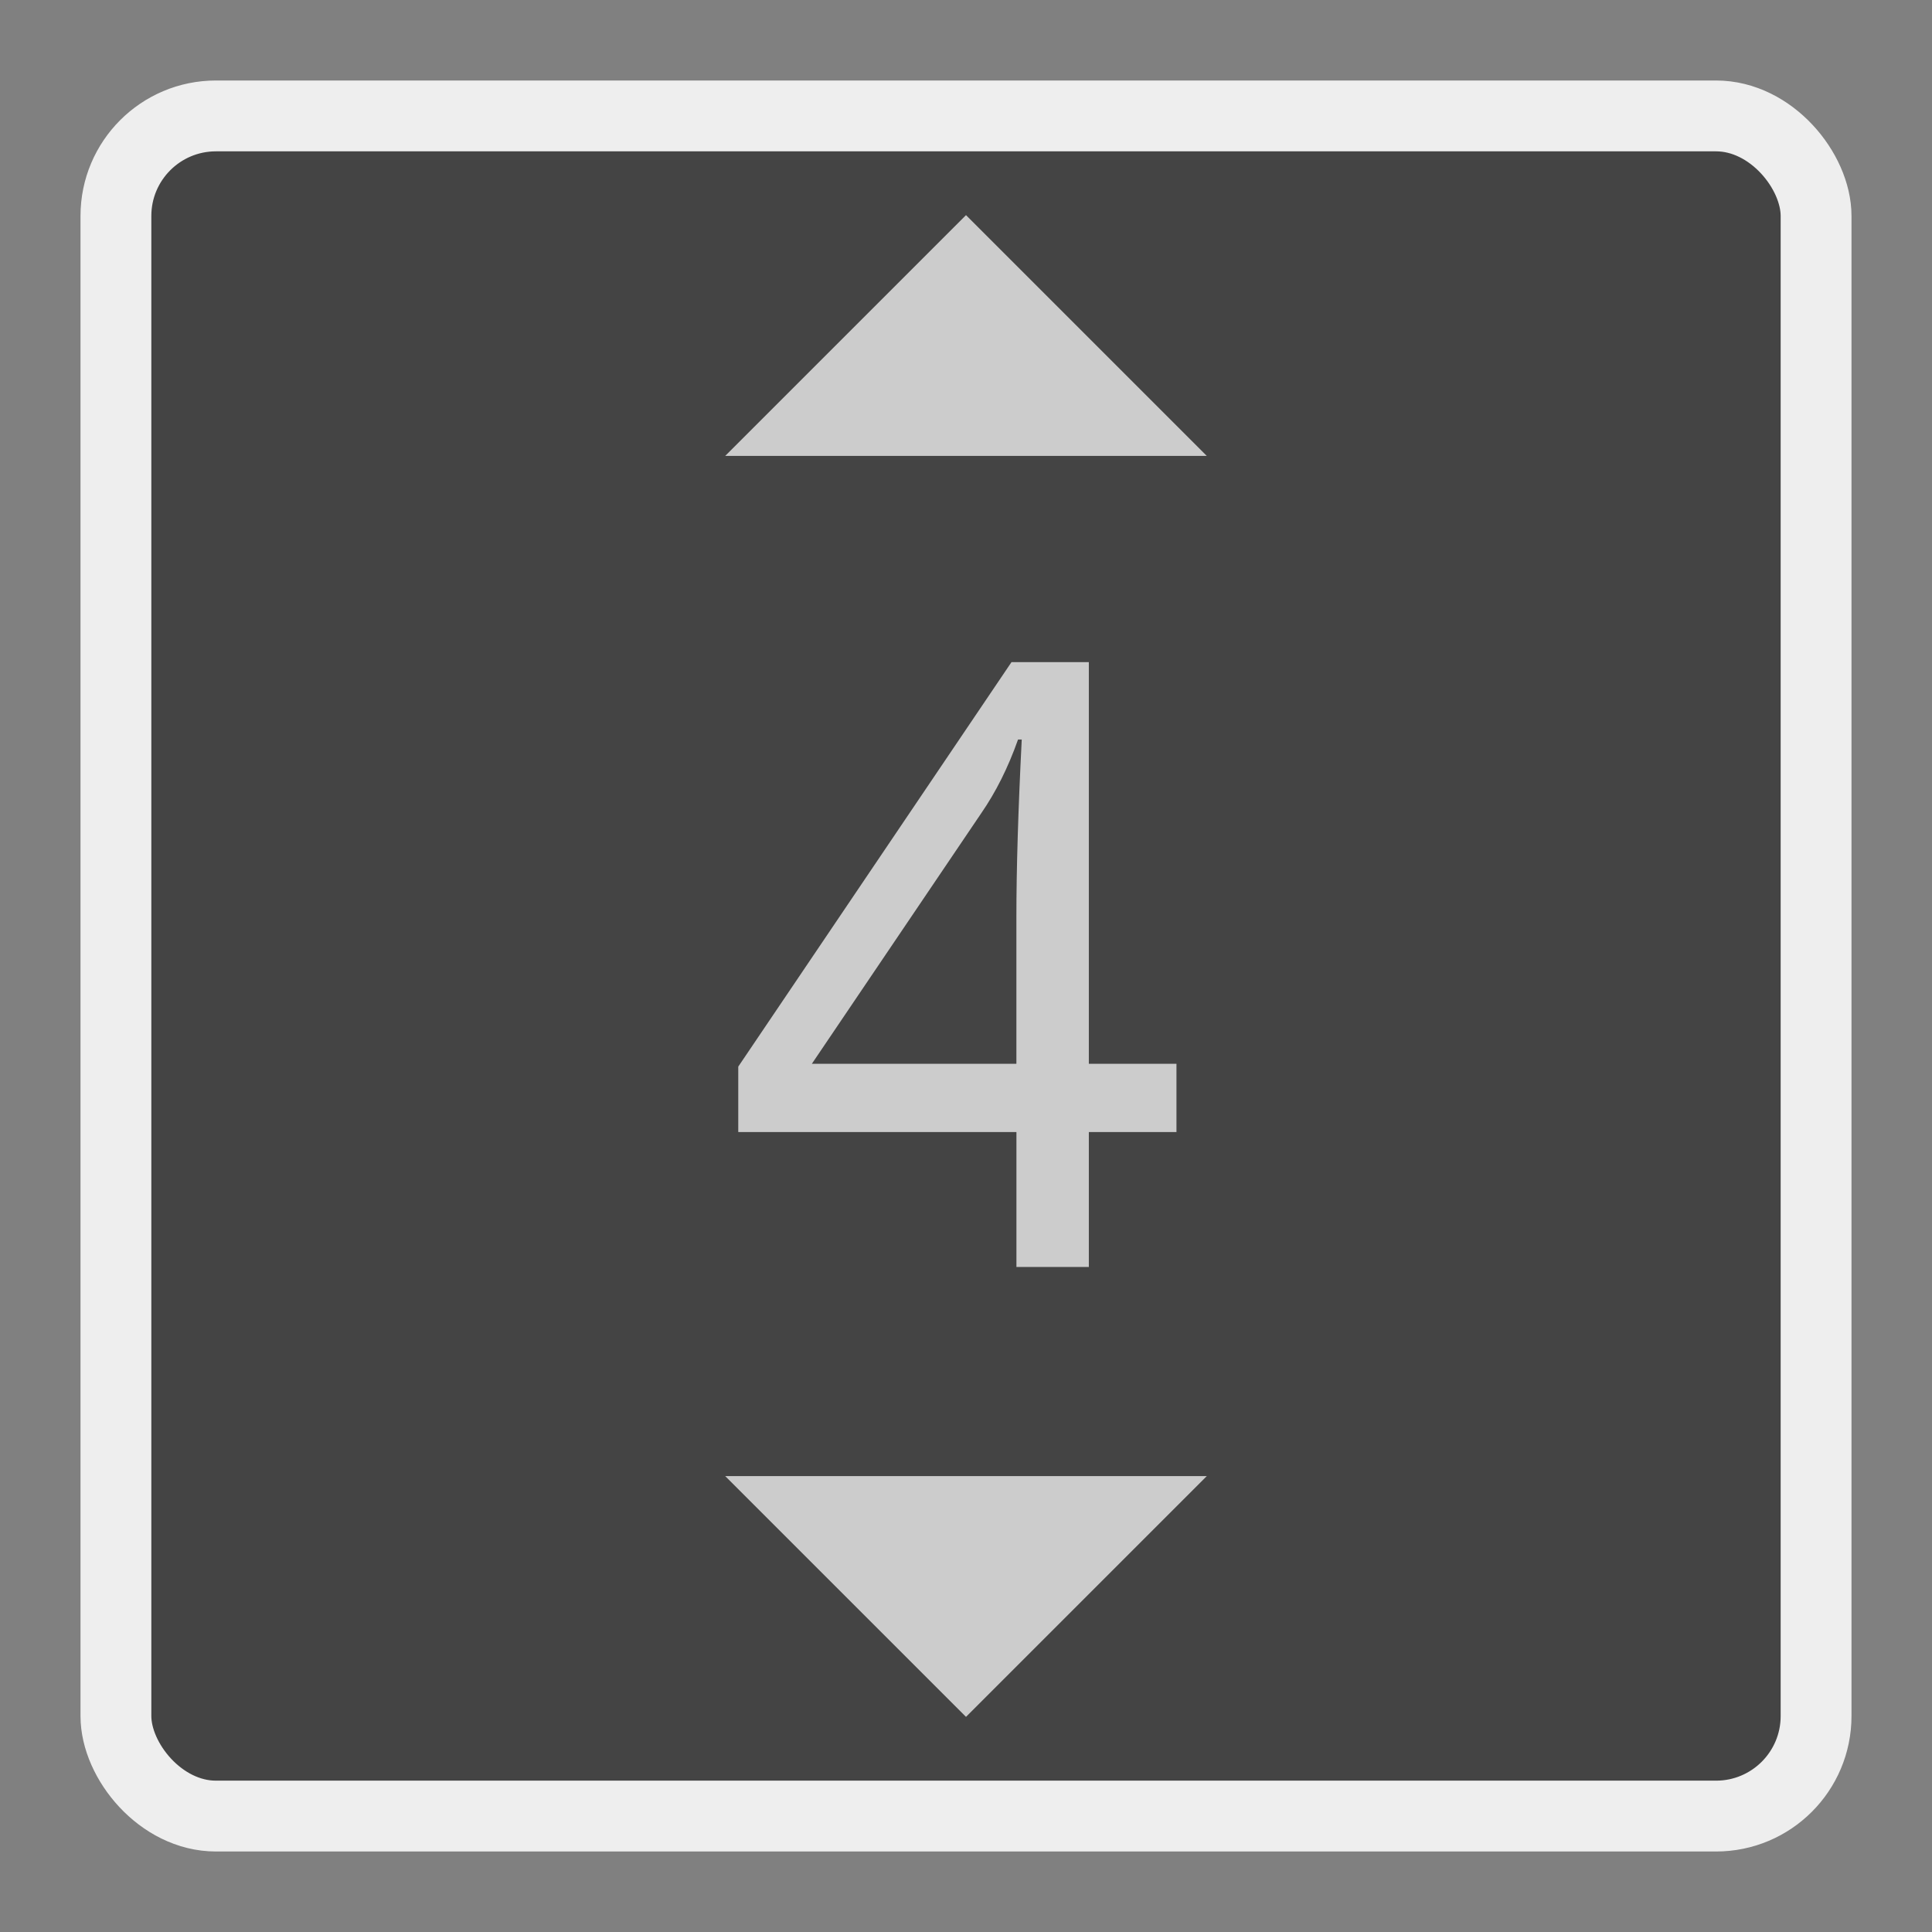 <?xml version="1.0" encoding="UTF-8" standalone="no"?>
<!-- Created with Inkscape (http://www.inkscape.org/) -->

<svg
   xmlns:dc="http://purl.org/dc/elements/1.1/"
   xmlns:cc="http://creativecommons.org/ns#"
   xmlns:rdf="http://www.w3.org/1999/02/22-rdf-syntax-ns#"
   xmlns:svg="http://www.w3.org/2000/svg"
   xmlns="http://www.w3.org/2000/svg"
   xmlns:sodipodi="http://sodipodi.sourceforge.net/DTD/sodipodi-0.dtd"
   xmlns:inkscape="http://www.inkscape.org/namespaces/inkscape"
   width="48"
   height="48"
   viewBox="0 0 48 48"
   id="svg2"
   version="1.1"
   inkscape:version="0.91 r13725"
   sodipodi:docname="4.svg">
  <rect x="0" y="0" width="48" height="48" fill="#808080" stroke="none"/>
  <defs
     id="defs4" />
  <sodipodi:namedview
     id="base"
     pagecolor="#ffffff"
     bordercolor="#666666"
     borderopacity="1.0"
     inkscape:pageopacity="0.0"
     inkscape:pageshadow="2"
     inkscape:zoom="8.1028037"
     inkscape:cx="25.5"
     inkscape:cy="18.5"
     inkscape:document-units="px"
     inkscape:current-layer="layer1"
     showgrid="false"
     units="px"
     inkscape:window-width="1920"
     inkscape:window-height="1017"
     inkscape:window-x="1912"
     inkscape:window-y="-8"
     inkscape:window-maximized="1" />
  <g
     inkscape:label="Layer 1"
     inkscape:groupmode="layer"
     id="layer1"
     transform="translate(0,-1004.362)">
    <rect
       style="opacity:1;fill:#444444;fill-opacity:1;stroke:#eeeeee;stroke-width:1.76;stroke-linecap:round;stroke-linejoin:miter;stroke-miterlimit:4;stroke-dasharray:none;stroke-opacity:1"
       id="rect4136"
       width="42.24"
       height="42.24"
       x="2.88"
       y="1007.242"
       ry="2.485" />
    <g
       style="font-style:normal;font-weight:normal;font-size:20.937px;line-height:125%;font-family:sans-serif;letter-spacing:0px;word-spacing:0px;fill:#000000;fill-opacity:1;stroke:none;stroke-width:1px;stroke-linecap:butt;stroke-linejoin:miter;stroke-opacity:1"
       id="text4138">
      <path
         d="m 29.229,1032.487 -2.177,0 0,3.353 -1.799,0 0,-3.353 -6.911,0 0,-1.625 6.788,-10.049 1.922,0 0,9.978 2.177,0 0,1.697 z m -3.977,-1.697 0,-3.639 q 0,-1.799 0.133,-4.416 l -0.092,0 q -0.368,1.043 -0.92,1.84 l -4.202,6.216 5.081,0 z"
         style="font-style:normal;font-variant:normal;font-weight:normal;font-stretch:normal;font-family:'Noto Mono';-inkscape-font-specification:'Noto Mono';fill:#cccccc"
         id="path4218" />
    </g>
    <path
       style="opacity:1;fill:#cccccc;fill-opacity:1;stroke:none;stroke-width:2;stroke-linecap:round;stroke-linejoin:miter;stroke-miterlimit:4;stroke-dasharray:none;stroke-opacity:1"
       d="m 24,1009.707 -5.983,5.982 11.965,0 z m -5.983,31.328 5.983,5.982 5.983,-5.982 z"
       id="rect4142"
       inkscape:connector-curvature="0"
       sodipodi:nodetypes="cccccccc" />
  </g>
</svg>

